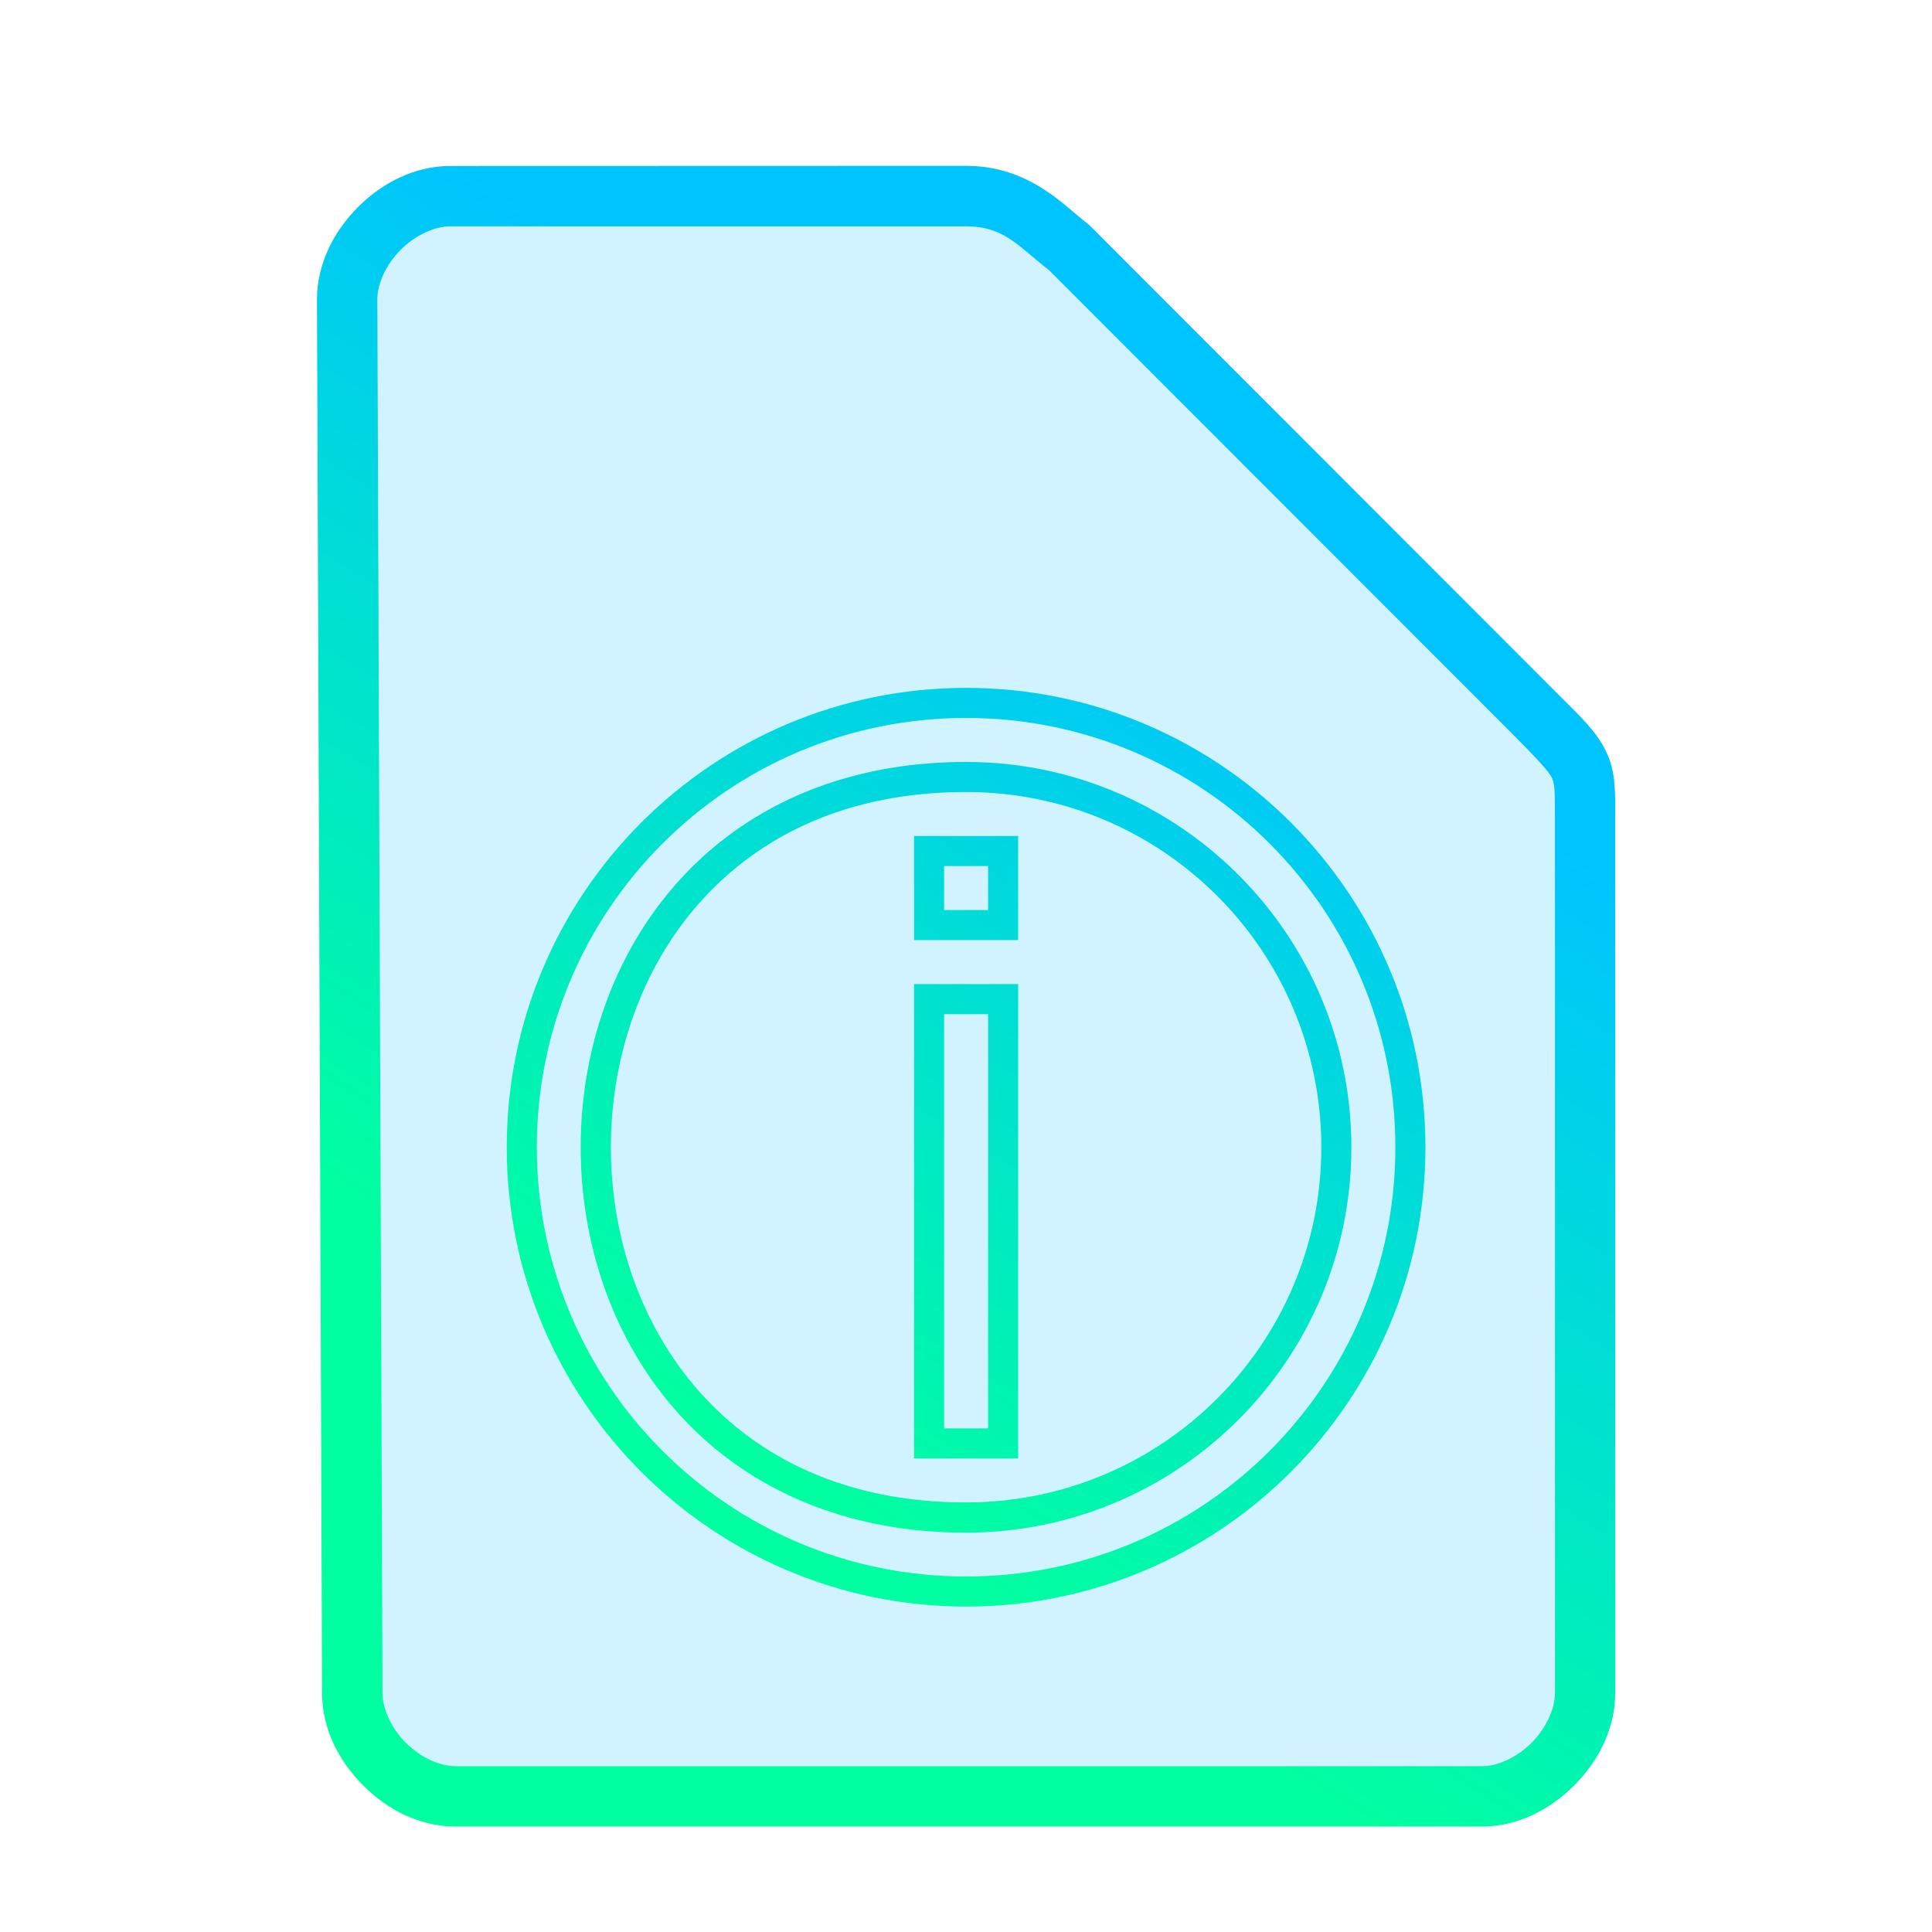 <?xml version="1.0" encoding="UTF-8" standalone="no"?>
<svg
   height="64"
   width="64"
   version="1.1"
   id="svg13"
   sodipodi:docname="text-x-nfo.svg"
   inkscape:version="1.1.2 (0a00cf5339, 2022-02-04)"
   xmlns:inkscape="http://www.inkscape.org/namespaces/inkscape"
   xmlns:sodipodi="http://sodipodi.sourceforge.net/DTD/sodipodi-0.dtd"
   xmlns:xlink="http://www.w3.org/1999/xlink"
   xmlns="http://www.w3.org/2000/svg"
   xmlns:svg="http://www.w3.org/2000/svg">
  <defs
     id="defs17">
    <linearGradient
       inkscape:collect="always"
       id="linearGradient856">
      <stop
         style="stop-color:#00ffa0;stop-opacity:1;"
         offset="0"
         id="stop852" />
      <stop
         style="stop-color:#00c4ff;stop-opacity:1"
         offset="1"
         id="stop854" />
    </linearGradient>
    <linearGradient
       inkscape:collect="always"
       xlink:href="#linearGradient856"
       id="linearGradient858"
       x1="3.64"
       y1="11.107"
       x2="10.31"
       y2="0.352"
       gradientUnits="userSpaceOnUse" />
  </defs>
  <sodipodi:namedview
     id="namedview15"
     pagecolor="#ffffff"
     bordercolor="#666666"
     borderopacity="1.0"
     inkscape:pageshadow="2"
     inkscape:pageopacity="0.0"
     inkscape:pagecheckerboard="0"
     showgrid="false"
     inkscape:zoom="10.21875"
     inkscape:cx="31.95107"
     inkscape:cy="32"
     inkscape:window-width="1600"
     inkscape:window-height="836"
     inkscape:window-x="0"
     inkscape:window-y="0"
     inkscape:window-maximized="1"
     inkscape:current-layer="svg13" />
  <path
     style="color:#000000;fill:#19c5ff;fill-opacity:0.2;stroke-width:2;-inkscape-stroke:none"
     d="m 11.67,56.08 c 0,1.71 1.71,3.42 3.417,3.42 h 33.996 c 1.709,0 3.417,-1.71 3.417,-3.42 V 27.017 c 0,-1.71 0,-1.71 -1.708,-3.42 L 35.417,8.21 C 34.51,7.524 33.708,6.5 32,6.5 H 14.917 C 13.208,6.5 11.5,8.21 11.5,9.92 Z"
     id="path7388" />
  <g
     fill="#19c5ff"
     id="g10"
     transform="matrix(2.453,0,0,2.453,12.379,18.379)"
     style="fill:url(#linearGradient858);stroke:#18c3ff;stroke-width:0.408;stroke-opacity:0.996;fill-opacity:1">
    <path
       id="path8"
       style="color:#000000;fill:url(#linearGradient858);fill-opacity:1.0;stroke:none;stroke-opacity:1;-inkscape-stroke:none"
       d="M 7.297,3.797 V 4 5.203 h 1.406 v -1.406 z m 0.406,0.406 h 0.594 v 0.594 h -0.594 z m -0.406,1.594 V 6 12.203 h 1.406 v -6.406 z m 0.406,0.406 h 0.594 v 5.594 H 7.703 Z M 8,1.797 C 4.576,1.797 1.797,4.576 1.797,8 c 0,3.424 2.779,6.203 6.203,6.203 3.424,0 6.203,-2.779 6.203,-6.203 C 14.203,4.576 11.424,1.797 8,1.797 Z m 0,0.406 c 3.204,0 5.797,2.593 5.797,5.797 0,3.204 -2.593,5.797 -5.797,5.797 C 4.796,13.797 2.203,11.204 2.203,8 2.203,4.796 4.796,2.203 8,2.203 Z m 0,0.594 C 6.282,2.797 4.969,3.448 4.098,4.428 3.227,5.407 2.795,6.705 2.795,8 c -1.296e-4,1.295 0.43,2.595 1.301,3.574 0.871,0.98 2.185,1.631 3.902,1.631 2.872,2.87e-4 5.205,-2.331 5.205,-5.203 C 13.203,5.13 10.872,2.797 8,2.797 Z m 0,0.406 c 2.652,2.651e-4 4.797,2.147 4.797,4.799 C 12.797,10.653 10.65,12.797 7.998,12.797 6.382,12.797 5.196,12.198 4.4,11.303 3.604,10.407 3.203,9.205 3.203,8 3.203,6.795 3.606,5.593 4.402,4.697 5.198,3.802 6.384,3.203 8,3.203 Z M 1.035,-5.251 c -0.484,0 -0.922,0.229 -1.247,0.555 -0.325,0.326 -0.554,0.763 -0.554,1.247 v 7.951e-4 l 0.069,18.822 c 4.8928e-4,0.484 0.23,0.92 0.555,1.245 0.325,0.326 0.762,0.555 1.246,0.555 H 14.965 c 0.484,0 0.922,-0.229 1.247,-0.555 0.325,-0.326 0.554,-0.763 0.554,-1.247 V 3.522 c 0,-0.349 0.006,-0.608 -0.13,-0.88 C 16.501,2.371 16.299,2.188 15.951,1.839 l -6.289,-6.294 -0.023,-0.018 c -0.306,-0.232 -0.78,-0.78 -1.639,-0.78 z m 0,0.815 h 6.965 c 0.52,0 0.71,0.276 1.12,0.592 l 6.254,6.259 c 0.348,0.348 0.495,0.514 0.534,0.591 0.039,0.077 0.044,0.167 0.044,0.515 V 15.372 c 0,0.213 -0.119,0.473 -0.316,0.671 -0.197,0.197 -0.457,0.316 -0.67,0.316 H 1.104 c -0.212,0 -0.472,-0.119 -0.67,-0.316 C 0.237,15.845 0.119,15.584 0.119,15.372 v -8.16e-4 -8.15e-4 L 0.049,-3.449 c 0,-0.213 0.119,-0.473 0.316,-0.671 0.197,-0.197 0.457,-0.316 0.67,-0.316 z" />
  </g>
</svg>
